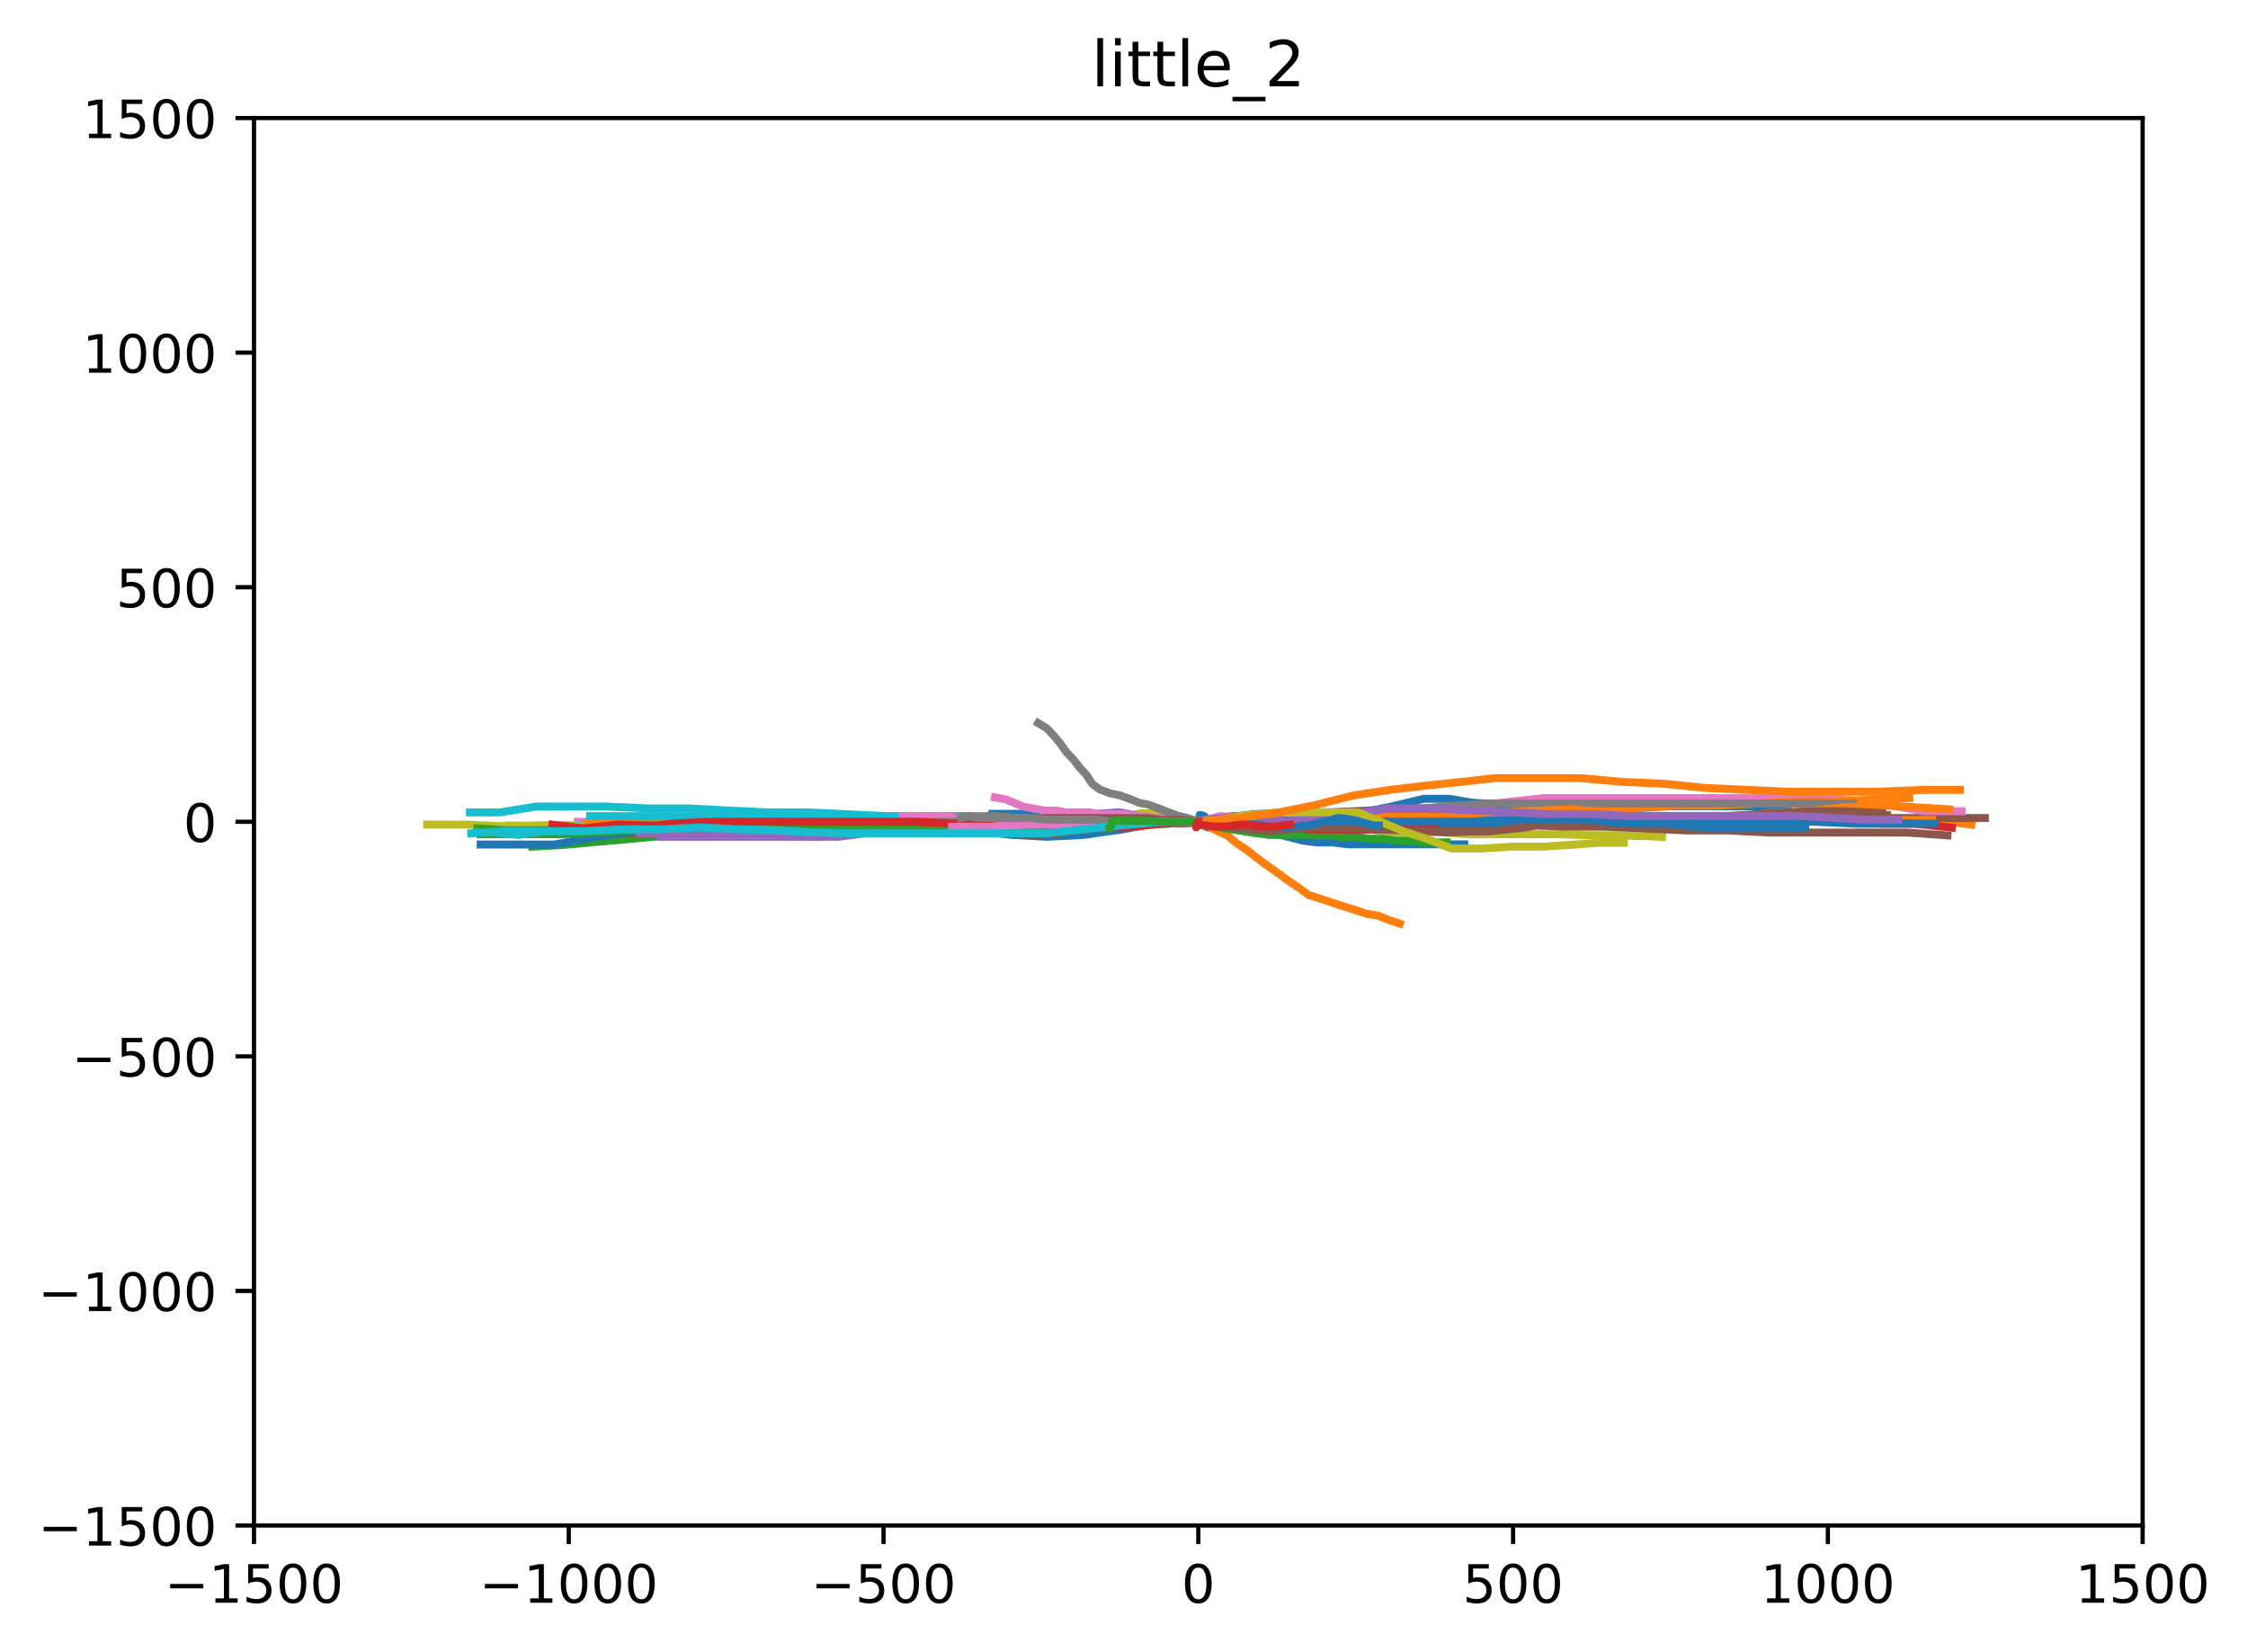 <?xml version="1.0" encoding="utf-8" standalone="no"?>
<!DOCTYPE svg PUBLIC "-//W3C//DTD SVG 1.1//EN"
  "http://www.w3.org/Graphics/SVG/1.1/DTD/svg11.dtd">
<!-- Created with matplotlib (https://matplotlib.org/) -->
<svg height="312.308pt" version="1.1" viewBox="0 0 425.075 312.308" width="425.075pt" xmlns="http://www.w3.org/2000/svg" xmlns:xlink="http://www.w3.org/1999/xlink">
 <defs>
  <style type="text/css">*{stroke-linecap:butt;stroke-linejoin:round;}</style>
 </defs>
 <g id="figure_1">
  <g id="patch_1">
   <path d="M 0 312.308 
L 425.075 312.308 
L 425.075 0 
L 0 0 
z
" style="fill:#ffffff;"/>
  </g>
  <g id="axes_1">
   <g id="patch_2">
    <path d="M 48.03 288.43 
L 405.15 288.43 
L 405.15 22.318 
L 48.03 22.318 
z
" style="fill:#ffffff;"/>
   </g>
   <g id="matplotlib.axis_1">
    <g id="xtick_1">
     <g id="line2d_1">
      <defs>
       <path d="M 0 0 
L 0 3.5 
" id="m5bec487370" style="stroke:#000000;stroke-width:0.8;"/>
      </defs>
      <g>
       <use style="stroke:#000000;stroke-width:0.8;" x="48.03" xlink:href="#m5bec487370" y="288.43"/>
      </g>
     </g>
     <g id="text_1">
      <!-- −1500 -->
      <g transform="translate(31.115 303.029)scale(0.1 -0.1)">
       <defs>
        <path d="M 10.594 35.5 
L 73.188 35.5 
L 73.188 27.203 
L 10.594 27.203 
z
" id="DejaVuSans-8722"/>
        <path d="M 12.406 8.297 
L 28.516 8.297 
L 28.516 63.922 
L 10.984 60.406 
L 10.984 69.391 
L 28.422 72.906 
L 38.281 72.906 
L 38.281 8.297 
L 54.391 8.297 
L 54.391 0 
L 12.406 0 
z
" id="DejaVuSans-49"/>
        <path d="M 10.797 72.906 
L 49.516 72.906 
L 49.516 64.594 
L 19.828 64.594 
L 19.828 46.734 
Q 21.969 47.469 24.109 47.828 
Q 26.266 48.188 28.422 48.188 
Q 40.625 48.188 47.75 41.5 
Q 54.891 34.812 54.891 23.391 
Q 54.891 11.625 47.562 5.094 
Q 40.234 -1.422 26.906 -1.422 
Q 22.312 -1.422 17.547 -0.641 
Q 12.797 0.141 7.719 1.703 
L 7.719 11.625 
Q 12.109 9.234 16.797 8.062 
Q 21.484 6.891 26.703 6.891 
Q 35.156 6.891 40.078 11.328 
Q 45.016 15.766 45.016 23.391 
Q 45.016 31 40.078 35.438 
Q 35.156 39.891 26.703 39.891 
Q 22.75 39.891 18.812 39.016 
Q 14.891 38.141 10.797 36.281 
z
" id="DejaVuSans-53"/>
        <path d="M 31.781 66.406 
Q 24.172 66.406 20.328 58.906 
Q 16.5 51.422 16.5 36.375 
Q 16.5 21.391 20.328 13.891 
Q 24.172 6.391 31.781 6.391 
Q 39.453 6.391 43.281 13.891 
Q 47.125 21.391 47.125 36.375 
Q 47.125 51.422 43.281 58.906 
Q 39.453 66.406 31.781 66.406 
z
M 31.781 74.219 
Q 44.047 74.219 50.516 64.516 
Q 56.984 54.828 56.984 36.375 
Q 56.984 17.969 50.516 8.266 
Q 44.047 -1.422 31.781 -1.422 
Q 19.531 -1.422 13.062 8.266 
Q 6.594 17.969 6.594 36.375 
Q 6.594 54.828 13.062 64.516 
Q 19.531 74.219 31.781 74.219 
z
" id="DejaVuSans-48"/>
       </defs>
       <use xlink:href="#DejaVuSans-8722"/>
       <use x="83.789" xlink:href="#DejaVuSans-49"/>
       <use x="147.412" xlink:href="#DejaVuSans-53"/>
       <use x="211.035" xlink:href="#DejaVuSans-48"/>
       <use x="274.658" xlink:href="#DejaVuSans-48"/>
      </g>
     </g>
    </g>
    <g id="xtick_2">
     <g id="line2d_2">
      <g>
       <use style="stroke:#000000;stroke-width:0.8;" x="107.55" xlink:href="#m5bec487370" y="288.43"/>
      </g>
     </g>
     <g id="text_2">
      <!-- −1000 -->
      <g transform="translate(90.635 303.029)scale(0.1 -0.1)">
       <use xlink:href="#DejaVuSans-8722"/>
       <use x="83.789" xlink:href="#DejaVuSans-49"/>
       <use x="147.412" xlink:href="#DejaVuSans-48"/>
       <use x="211.035" xlink:href="#DejaVuSans-48"/>
       <use x="274.658" xlink:href="#DejaVuSans-48"/>
      </g>
     </g>
    </g>
    <g id="xtick_3">
     <g id="line2d_3">
      <g>
       <use style="stroke:#000000;stroke-width:0.8;" x="167.07" xlink:href="#m5bec487370" y="288.43"/>
      </g>
     </g>
     <g id="text_3">
      <!-- −500 -->
      <g transform="translate(153.336 303.029)scale(0.1 -0.1)">
       <use xlink:href="#DejaVuSans-8722"/>
       <use x="83.789" xlink:href="#DejaVuSans-53"/>
       <use x="147.412" xlink:href="#DejaVuSans-48"/>
       <use x="211.035" xlink:href="#DejaVuSans-48"/>
      </g>
     </g>
    </g>
    <g id="xtick_4">
     <g id="line2d_4">
      <g>
       <use style="stroke:#000000;stroke-width:0.8;" x="226.59" xlink:href="#m5bec487370" y="288.43"/>
      </g>
     </g>
     <g id="text_4">
      <!-- 0 -->
      <g transform="translate(223.408 303.029)scale(0.1 -0.1)">
       <use xlink:href="#DejaVuSans-48"/>
      </g>
     </g>
    </g>
    <g id="xtick_5">
     <g id="line2d_5">
      <g>
       <use style="stroke:#000000;stroke-width:0.8;" x="286.11" xlink:href="#m5bec487370" y="288.43"/>
      </g>
     </g>
     <g id="text_5">
      <!-- 500 -->
      <g transform="translate(276.566 303.029)scale(0.1 -0.1)">
       <use xlink:href="#DejaVuSans-53"/>
       <use x="63.623" xlink:href="#DejaVuSans-48"/>
       <use x="127.246" xlink:href="#DejaVuSans-48"/>
      </g>
     </g>
    </g>
    <g id="xtick_6">
     <g id="line2d_6">
      <g>
       <use style="stroke:#000000;stroke-width:0.8;" x="345.63" xlink:href="#m5bec487370" y="288.43"/>
      </g>
     </g>
     <g id="text_6">
      <!-- 1000 -->
      <g transform="translate(332.905 303.029)scale(0.1 -0.1)">
       <use xlink:href="#DejaVuSans-49"/>
       <use x="63.623" xlink:href="#DejaVuSans-48"/>
       <use x="127.246" xlink:href="#DejaVuSans-48"/>
       <use x="190.869" xlink:href="#DejaVuSans-48"/>
      </g>
     </g>
    </g>
    <g id="xtick_7">
     <g id="line2d_7">
      <g>
       <use style="stroke:#000000;stroke-width:0.8;" x="405.15" xlink:href="#m5bec487370" y="288.43"/>
      </g>
     </g>
     <g id="text_7">
      <!-- 1500 -->
      <g transform="translate(392.425 303.029)scale(0.1 -0.1)">
       <use xlink:href="#DejaVuSans-49"/>
       <use x="63.623" xlink:href="#DejaVuSans-53"/>
       <use x="127.246" xlink:href="#DejaVuSans-48"/>
       <use x="190.869" xlink:href="#DejaVuSans-48"/>
      </g>
     </g>
    </g>
   </g>
   <g id="matplotlib.axis_2">
    <g id="ytick_1">
     <g id="line2d_8">
      <defs>
       <path d="M 0 0 
L -3.5 0 
" id="m8c838c01fe" style="stroke:#000000;stroke-width:0.8;"/>
      </defs>
      <g>
       <use style="stroke:#000000;stroke-width:0.8;" x="48.03" xlink:href="#m8c838c01fe" y="288.43"/>
      </g>
     </g>
     <g id="text_8">
      <!-- −1500 -->
      <g transform="translate(7.2 292.229)scale(0.1 -0.1)">
       <use xlink:href="#DejaVuSans-8722"/>
       <use x="83.789" xlink:href="#DejaVuSans-49"/>
       <use x="147.412" xlink:href="#DejaVuSans-53"/>
       <use x="211.035" xlink:href="#DejaVuSans-48"/>
       <use x="274.658" xlink:href="#DejaVuSans-48"/>
      </g>
     </g>
    </g>
    <g id="ytick_2">
     <g id="line2d_9">
      <g>
       <use style="stroke:#000000;stroke-width:0.8;" x="48.03" xlink:href="#m8c838c01fe" y="244.078"/>
      </g>
     </g>
     <g id="text_9">
      <!-- −1000 -->
      <g transform="translate(7.2 247.877)scale(0.1 -0.1)">
       <use xlink:href="#DejaVuSans-8722"/>
       <use x="83.789" xlink:href="#DejaVuSans-49"/>
       <use x="147.412" xlink:href="#DejaVuSans-48"/>
       <use x="211.035" xlink:href="#DejaVuSans-48"/>
       <use x="274.658" xlink:href="#DejaVuSans-48"/>
      </g>
     </g>
    </g>
    <g id="ytick_3">
     <g id="line2d_10">
      <g>
       <use style="stroke:#000000;stroke-width:0.8;" x="48.03" xlink:href="#m8c838c01fe" y="199.726"/>
      </g>
     </g>
     <g id="text_10">
      <!-- −500 -->
      <g transform="translate(13.562 203.525)scale(0.1 -0.1)">
       <use xlink:href="#DejaVuSans-8722"/>
       <use x="83.789" xlink:href="#DejaVuSans-53"/>
       <use x="147.412" xlink:href="#DejaVuSans-48"/>
       <use x="211.035" xlink:href="#DejaVuSans-48"/>
      </g>
     </g>
    </g>
    <g id="ytick_4">
     <g id="line2d_11">
      <g>
       <use style="stroke:#000000;stroke-width:0.8;" x="48.03" xlink:href="#m8c838c01fe" y="155.374"/>
      </g>
     </g>
     <g id="text_11">
      <!-- 0 -->
      <g transform="translate(34.667 159.173)scale(0.1 -0.1)">
       <use xlink:href="#DejaVuSans-48"/>
      </g>
     </g>
    </g>
    <g id="ytick_5">
     <g id="line2d_12">
      <g>
       <use style="stroke:#000000;stroke-width:0.8;" x="48.03" xlink:href="#m8c838c01fe" y="111.022"/>
      </g>
     </g>
     <g id="text_12">
      <!-- 500 -->
      <g transform="translate(21.942 114.821)scale(0.1 -0.1)">
       <use xlink:href="#DejaVuSans-53"/>
       <use x="63.623" xlink:href="#DejaVuSans-48"/>
       <use x="127.246" xlink:href="#DejaVuSans-48"/>
      </g>
     </g>
    </g>
    <g id="ytick_6">
     <g id="line2d_13">
      <g>
       <use style="stroke:#000000;stroke-width:0.8;" x="48.03" xlink:href="#m8c838c01fe" y="66.67"/>
      </g>
     </g>
     <g id="text_13">
      <!-- 1000 -->
      <g transform="translate(15.58 70.469)scale(0.1 -0.1)">
       <use xlink:href="#DejaVuSans-49"/>
       <use x="63.623" xlink:href="#DejaVuSans-48"/>
       <use x="127.246" xlink:href="#DejaVuSans-48"/>
       <use x="190.869" xlink:href="#DejaVuSans-48"/>
      </g>
     </g>
    </g>
    <g id="ytick_7">
     <g id="line2d_14">
      <g>
       <use style="stroke:#000000;stroke-width:0.8;" x="48.03" xlink:href="#m8c838c01fe" y="22.318"/>
      </g>
     </g>
     <g id="text_14">
      <!-- 1500 -->
      <g transform="translate(15.58 26.117)scale(0.1 -0.1)">
       <use xlink:href="#DejaVuSans-49"/>
       <use x="63.623" xlink:href="#DejaVuSans-53"/>
       <use x="127.246" xlink:href="#DejaVuSans-48"/>
       <use x="190.869" xlink:href="#DejaVuSans-48"/>
      </g>
     </g>
    </g>
   </g>
   <g id="line2d_15">
    <path clip-path="url(#pc2ddb70f59)" d="M 226.59 155.374 
L 224.626 155.374 
L 222.423 155.019 
L 220.221 155.019 
L 218.257 154.62 
L 216.114 154.62 
L 213.912 154.265 
L 211.948 154.265 
L 209.746 153.866 
L 207.781 153.866 
L 205.579 153.866 
L 203.615 153.866 
L 201.651 153.866 
L 199.687 153.866 
L 197.484 153.866 
L 195.52 153.866 
L 193.556 153.866 
L 191.592 153.866 
L 189.628 153.866 
L 187.664 153.866 
" style="fill:none;stroke:#1f77b4;stroke-linecap:square;stroke-width:1.5;"/>
   </g>
   <g id="line2d_16">
    <path clip-path="url(#pc2ddb70f59)" d="M 226.59 155.374 
L 224.447 155.374 
L 222.245 155.374 
L 220.042 155.374 
L 217.9 155.374 
L 215.698 155.374 
L 213.495 155.374 
L 211.353 155.374 
L 209.15 155.374 
L 206.948 155.374 
L 204.746 155.374 
L 202.544 155.374 
L 200.401 155.374 
L 198.199 155.374 
L 195.996 155.374 
L 193.616 155.374 
L 191.413 155.374 
L 189.033 155.374 
L 186.592 155.374 
L 184.211 155.374 
" style="fill:none;stroke:#ff7f0e;stroke-linecap:square;stroke-width:1.5;"/>
   </g>
   <g id="line2d_17">
    <path clip-path="url(#pc2ddb70f59)" d="M 226.59 155.374 
L 224.804 155.197 
L 222.899 155.197 
L 220.995 155.374 
L 219.209 155.197 
L 217.305 155.197 
L 215.162 155.374 
L 212.722 155.374 
L 210.579 155.374 
L 208.138 155.374 
L 205.996 155.374 
L 203.555 155.374 
L 201.175 155.374 
L 198.972 155.374 
L 197.008 155.374 
L 195.282 155.374 
L 193.258 155.019 
L 191.532 155.019 
L 189.806 154.664 
L 187.366 154.31 
" style="fill:none;stroke:#2ca02c;stroke-linecap:square;stroke-width:1.5;"/>
   </g>
   <g id="line2d_18">
    <path clip-path="url(#pc2ddb70f59)" d="M 226.59 155.374 
L 223.733 155.374 
L 221.114 155.729 
L 218.495 155.729 
L 215.876 155.729 
L 213.257 156.084 
L 210.817 156.084 
L 208.198 156.084 
L 205.579 156.439 
L 203.139 156.439 
L 200.52 156.439 
L 197.901 156.838 
L 195.282 156.838 
L 192.901 156.838 
L 190.282 157.193 
L 187.664 157.193 
L 185.283 157.193 
L 182.604 157.547 
L 179.986 157.547 
L 177.367 157.547 
" style="fill:none;stroke:#d62728;stroke-linecap:square;stroke-width:1.5;"/>
   </g>
   <g id="line2d_19">
    <path clip-path="url(#pc2ddb70f59)" d="M 226.59 155.374 
L 232.72 156.483 
L 239.267 156.483 
L 246.053 156.084 
L 253.076 156.084 
L 259.861 156.084 
L 265.932 156.483 
L 272.48 156.838 
L 278.789 156.838 
L 286.586 156.084 
L 293.55 156.084 
L 299.264 156.084 
L 306.882 155.729 
L 314.382 155.374 
L 321.762 155.019 
L 328.309 155.019 
L 334.618 154.664 
L 341.225 154.31 
L 347.594 153.955 
L 354.141 153.955 
" style="fill:none;stroke:#9467bd;stroke-linecap:square;stroke-width:1.5;"/>
   </g>
   <g id="line2d_20">
    <path clip-path="url(#pc2ddb70f59)" d="M 226.59 155.374 
L 233.137 155.374 
L 239.208 155.729 
L 245.993 156.616 
L 252.421 156.261 
L 258.969 156.084 
L 265.575 156.084 
L 272.182 155.729 
L 278.908 155.729 
L 285.872 155.729 
L 292.657 155.374 
L 298.49 155.197 
L 305.275 155.197 
L 312.418 155.197 
L 321.465 155.197 
L 328.012 155.197 
L 334.321 154.842 
L 341.344 154.842 
L 349.439 154.132 
L 356.819 154.132 
" style="fill:none;stroke:#8c564b;stroke-linecap:square;stroke-width:1.5;"/>
   </g>
   <g id="line2d_21">
    <path clip-path="url(#pc2ddb70f59)" d="M 226.59 155.374 
L 226.352 155.552 
L 226.352 155.552 
L 226.352 155.552 
L 226.352 155.552 
L 226.352 155.552 
L 226.292 155.552 
L 226.292 155.552 
L 226.292 155.552 
L 226.292 155.552 
L 226.292 155.552 
L 226.292 155.552 
L 226.054 155.552 
L 226.054 155.552 
L 225.816 155.552 
L 225.637 155.552 
L 225.399 155.552 
L 225.399 155.552 
L 225.161 155.374 
L 224.983 155.374 
" style="fill:none;stroke:#e377c2;stroke-linecap:square;stroke-width:1.5;"/>
   </g>
   <g id="line2d_22">
    <path clip-path="url(#pc2ddb70f59)" d="M 226.59 155.374 
L 226.59 155.374 
L 226.352 155.374 
L 224.864 155.374 
L 222.126 155.374 
L 219.388 155.374 
L 216.65 155.374 
L 213.376 155.374 
L 209.21 155.374 
L 205.043 155.019 
L 200.877 155.019 
L 196.532 154.664 
L 192.366 154.664 
L 188.021 154.31 
L 183.438 154.31 
L 178.855 154.31 
L 174.034 154.31 
L 169.45 154.31 
L 164.629 154.31 
L 159.392 154.664 
" style="fill:none;stroke:#7f7f7f;stroke-linecap:square;stroke-width:1.5;"/>
   </g>
   <g id="line2d_23">
    <path clip-path="url(#pc2ddb70f59)" d="M 226.59 155.374 
L 220.519 155.729 
L 214.567 156.084 
L 208.019 156.439 
L 200.163 156.439 
L 193.199 156.439 
L 187.247 156.439 
L 180.521 156.439 
L 173.498 156.439 
L 166.534 156.439 
L 159.511 156.439 
L 152.963 156.084 
L 146.595 155.374 
L 138.083 156.084 
L 129.81 156.439 
L 122.132 156.439 
L 114.275 156.439 
L 107.49 156.793 
L 100.467 157.503 
L 92.61 157.503 
" style="fill:none;stroke:#bcbd22;stroke-linecap:square;stroke-width:1.5;"/>
   </g>
   <g id="line2d_24">
    <path clip-path="url(#pc2ddb70f59)" d="M 226.59 155.374 
L 220.042 155.019 
L 213.019 155.019 
L 205.996 155.019 
L 198.853 155.019 
L 190.937 155.019 
L 182.902 154.664 
L 174.986 154.31 
L 167.546 154.31 
L 160.344 153.955 
L 152.904 153.6 
L 145.285 153.6 
L 137.786 153.245 
L 130.167 152.846 
L 122.549 152.846 
L 114.454 152.491 
L 107.907 152.491 
L 101.36 152.491 
L 94.574 153.6 
L 88.86 153.6 
" style="fill:none;stroke:#17becf;stroke-linecap:square;stroke-width:1.5;"/>
   </g>
   <g id="line2d_25">
    <path clip-path="url(#pc2ddb70f59)" d="M 226.59 155.374 
L 227.125 155.019 
L 226.887 155.019 
L 226.887 155.019 
L 226.887 154.62 
L 226.887 154.62 
L 226.887 154.265 
L 226.828 154.265 
L 226.828 154.265 
L 226.828 154.088 
L 226.828 154.088 
L 227.661 154.265 
L 228.494 155.019 
L 229.804 155.374 
L 231.589 155.729 
L 233.375 155.729 
L 235.042 156.084 
L 237.065 156.439 
L 239.029 156.838 
L 240.994 157.193 
" style="fill:none;stroke:#1f77b4;stroke-linecap:square;stroke-width:1.5;"/>
   </g>
   <g id="line2d_26">
    <path clip-path="url(#pc2ddb70f59)" d="M 226.59 155.374 
L 233.97 155.374 
L 242.065 155.019 
L 249.683 155.019 
L 257.6 155.019 
L 265.04 155.019 
L 272.242 155.019 
L 279.443 155.019 
L 286.348 155.374 
L 295.097 155.197 
L 302.537 155.552 
L 309.501 156.261 
L 317.179 156.261 
L 324.56 155.906 
L 332.238 155.552 
L 339.678 155.197 
L 347.296 155.197 
L 359.557 155.197 
L 366.997 155.197 
L 372.771 155.906 
" style="fill:none;stroke:#ff7f0e;stroke-linecap:square;stroke-width:1.5;"/>
   </g>
   <g id="line2d_27">
    <path clip-path="url(#pc2ddb70f59)" d="M 226.59 155.374 
L 219.15 155.374 
L 211.71 155.374 
L 204.508 155.374 
L 197.068 155.374 
L 190.104 155.729 
L 182.842 155.729 
L 175.879 156.084 
L 168.855 156.084 
L 161.891 156.084 
L 155.523 156.439 
L 149.214 156.793 
L 142.845 157.193 
L 136.774 157.547 
L 130.405 157.547 
L 124.513 158.124 
L 118.739 158.656 
L 112.787 159.188 
L 106.895 159.721 
L 100.645 160.075 
" style="fill:none;stroke:#2ca02c;stroke-linecap:square;stroke-width:1.5;"/>
   </g>
   <g id="line2d_28">
    <path clip-path="url(#pc2ddb70f59)" d="M 226.59 155.374 
L 219.209 155.374 
L 211.948 155.374 
L 204.567 155.019 
L 197.306 155.019 
L 190.282 155.019 
L 183.497 155.374 
L 176.593 155.729 
L 169.57 156.084 
L 162.784 156.084 
L 155.523 156.439 
L 148.618 156.793 
L 141.357 157.148 
L 134.334 157.503 
L 127.191 157.503 
L 120.168 157.503 
L 113.145 157.148 
L 106.359 156.793 
L 99.336 156.793 
L 93.682 156.793 
" style="fill:none;stroke:#d62728;stroke-linecap:square;stroke-width:1.5;"/>
   </g>
   <g id="line2d_29">
    <path clip-path="url(#pc2ddb70f59)" d="M 226.59 155.374 
L 224.804 155.374 
L 223.078 155.374 
L 221.352 155.374 
L 218.733 155.374 
L 215.638 155.374 
L 212.364 155.729 
L 209.329 155.729 
L 206.234 156.084 
L 203.139 156.439 
L 199.925 156.439 
L 196.83 156.793 
L 193.735 156.793 
L 190.937 157.148 
L 188.735 157.148 
L 186.354 157.148 
L 184.152 157.148 
L 181.771 157.503 
L 179.569 157.503 
L 177.426 157.503 
" style="fill:none;stroke:#9467bd;stroke-linecap:square;stroke-width:1.5;"/>
   </g>
   <g id="line2d_30">
    <path clip-path="url(#pc2ddb70f59)" d="M 226.59 155.374 
L 233.137 154.31 
L 240.16 153.955 
L 245.815 153.955 
L 251.052 153.6 
L 258.969 153.245 
L 267.48 152.89 
L 276.229 152.491 
L 283.848 153.245 
L 292.181 153.245 
L 297.18 153.955 
L 303.728 154.31 
L 313.132 154.31 
L 322.536 154.31 
L 331.94 154.664 
L 341.344 154.664 
L 350.748 154.664 
L 358.843 154.664 
L 367.771 154.664 
L 375.33 154.664 
" style="fill:none;stroke:#8c564b;stroke-linecap:square;stroke-width:1.5;"/>
   </g>
   <g id="line2d_31">
    <path clip-path="url(#pc2ddb70f59)" d="M 226.59 155.374 
L 230.697 154.31 
L 238.077 154.664 
L 245.636 154.664 
L 253.195 154.664 
L 260.635 154.664 
L 267.658 153.733 
L 274.325 152.669 
L 282.181 151.959 
L 291.943 150.895 
L 300.037 150.895 
L 307.537 150.895 
L 314.917 150.895 
L 322.417 150.895 
L 329.797 150.895 
L 337.297 150.895 
L 344.677 150.895 
L 353.843 151.604 
L 363.724 153.378 
L 370.926 153.378 
" style="fill:none;stroke:#e377c2;stroke-linecap:square;stroke-width:1.5;"/>
   </g>
   <g id="line2d_32">
    <path clip-path="url(#pc2ddb70f59)" d="M 226.59 155.374 
L 218.554 155.019 
L 211.293 155.019 
L 204.032 155.019 
L 196.651 155.374 
L 189.033 155.374 
L 181.533 155.374 
L 173.914 155.374 
L 166.534 155.729 
L 159.511 155.729 
L 152.487 156.084 
L 145.464 156.439 
L 138.56 156.439 
L 132.131 156.439 
L 126.298 156.439 
L 120.585 156.439 
L 114.514 156.084 
L 108.323 156.084 
L 102.014 156.084 
L 95.705 156.439 
" style="fill:none;stroke:#7f7f7f;stroke-linecap:square;stroke-width:1.5;"/>
   </g>
   <g id="line2d_33">
    <path clip-path="url(#pc2ddb70f59)" d="M 226.59 155.374 
L 224.209 155.019 
L 222.84 154.664 
L 221.53 154.31 
L 220.221 153.777 
L 218.674 153.777 
L 217.364 153.777 
L 215.578 153.777 
L 214.15 154.132 
L 212.602 154.132 
L 211.055 154.132 
L 209.507 154.132 
L 207.96 154.132 
L 206.412 154.132 
L 204.865 154.132 
L 203.555 154.132 
L 202.127 154.132 
L 200.579 154.132 
L 199.032 154.132 
L 197.484 154.132 
" style="fill:none;stroke:#bcbd22;stroke-linecap:square;stroke-width:1.5;"/>
   </g>
   <g id="line2d_34">
    <path clip-path="url(#pc2ddb70f59)" d="M 226.59 155.374 
L 225.042 155.374 
L 223.495 155.374 
L 221.947 155.374 
L 220.519 155.374 
L 219.209 155.374 
L 217.662 155.374 
L 216.114 155.374 
L 214.567 155.374 
L 213.019 155.374 
L 211.71 155.374 
L 210.162 155.374 
L 208.615 155.374 
L 207.186 155.374 
L 205.639 155.374 
L 204.329 155.374 
L 202.782 155.374 
L 201.234 155.374 
L 199.687 155.374 
L 198.139 155.374 
" style="fill:none;stroke:#17becf;stroke-linecap:square;stroke-width:1.5;"/>
   </g>
   <g id="line2d_35">
    <path clip-path="url(#pc2ddb70f59)" d="M 226.59 155.374 
L 220.042 155.374 
L 212.364 156.793 
L 204.924 157.858 
L 197.961 158.213 
L 191.413 157.858 
L 184.807 157.148 
L 176.295 157.503 
L 167.784 157.503 
L 159.451 157.503 
L 150.94 157.503 
L 144.214 157.503 
L 137.607 157.503 
L 131.953 157.503 
L 126.06 157.148 
L 120.346 157.148 
L 112.728 158.213 
L 104.812 159.676 
L 97.848 159.676 
L 90.884 159.676 
" style="fill:none;stroke:#1f77b4;stroke-linecap:square;stroke-width:1.5;"/>
   </g>
   <g id="line2d_36">
    <path clip-path="url(#pc2ddb70f59)" d="M 226.59 155.374 
L 233.732 155.729 
L 240.279 155.729 
L 247.779 155.729 
L 254.921 155.729 
L 262.183 155.729 
L 269.206 155.729 
L 276.17 155.729 
L 283.134 155.374 
L 290.99 155.374 
L 298.668 155.374 
L 306.108 155.374 
L 313.727 155.374 
L 321.226 155.374 
L 328.607 155.019 
L 336.047 155.019 
L 343.487 155.019 
L 350.689 155.019 
L 357.653 155.019 
L 365.331 155.019 
" style="fill:none;stroke:#ff7f0e;stroke-linecap:square;stroke-width:1.5;"/>
   </g>
   <g id="line2d_37">
    <path clip-path="url(#pc2ddb70f59)" d="M 226.59 155.374 
L 220.042 155.552 
L 212.841 155.197 
L 205.639 156.261 
L 197.306 157.015 
L 190.104 157.015 
L 183.14 157.015 
L 176.117 157.015 
L 168.855 157.015 
L 161.891 157.015 
L 154.451 157.015 
L 147.071 156.66 
L 139.81 156.261 
L 133.024 156.261 
L 126.239 156.261 
L 119.692 157.015 
L 113.145 157.37 
L 105.943 157.725 
L 98.086 157.725 
L 90.884 157.725 
" style="fill:none;stroke:#2ca02c;stroke-linecap:square;stroke-width:1.5;"/>
   </g>
   <g id="line2d_38">
    <path clip-path="url(#pc2ddb70f59)" d="M 226.59 155.374 
L 234.446 155.019 
L 241.47 155.019 
L 248.255 155.729 
L 254.802 156.084 
L 262.004 155.729 
L 270.515 154.31 
L 278.134 153.556 
L 284.741 154.664 
L 291.526 154.31 
L 294.145 153.955 
L 299.799 153.955 
L 314.679 155.019 
L 323.845 155.019 
L 331.702 154.664 
L 339.559 154.664 
L 347.653 154.664 
L 355.51 155.729 
L 361.879 155.729 
L 369.081 156.483 
" style="fill:none;stroke:#d62728;stroke-linecap:square;stroke-width:1.5;"/>
   </g>
   <g id="line2d_39">
    <path clip-path="url(#pc2ddb70f59)" d="M 226.59 155.374 
L 228.911 155.729 
L 231.411 155.906 
L 233.911 155.906 
L 236.351 156.084 
L 238.732 156.261 
L 240.934 156.261 
L 242.005 156.439 
L 243.196 156.616 
L 244.386 156.616 
L 244.862 155.374 
L 245.041 155.019 
L 245.398 155.019 
L 245.696 155.019 
L 246.053 155.019 
L 246.172 155.019 
L 246.172 155.019 
L 246.172 155.019 
L 246.172 155.019 
L 246.172 155.019 
" style="fill:none;stroke:#9467bd;stroke-linecap:square;stroke-width:1.5;"/>
   </g>
   <g id="line2d_40">
    <path clip-path="url(#pc2ddb70f59)" d="M 226.59 155.374 
L 226.59 155.374 
L 226.59 155.374 
L 226.59 155.374 
L 226.59 155.374 
L 226.59 155.374 
L 226.59 155.374 
L 226.59 155.374 
L 226.59 155.374 
L 226.59 155.374 
L 226.59 155.374 
L 226.59 155.374 
L 226.59 155.374 
L 226.59 155.374 
L 226.59 155.374 
L 226.59 155.374 
L 226.59 155.374 
L 226.59 155.374 
L 226.59 155.374 
L 226.59 155.374 
" style="fill:none;stroke:#8c564b;stroke-linecap:square;stroke-width:1.5;"/>
   </g>
   <g id="line2d_41">
    <path clip-path="url(#pc2ddb70f59)" d="M 226.59 155.374 
L 226.59 155.374 
L 226.709 155.374 
L 226.709 155.374 
L 226.709 155.374 
L 226.768 155.374 
L 226.768 155.374 
L 226.768 155.374 
L 226.887 155.197 
L 226.887 155.197 
L 227.006 155.374 
L 227.006 155.374 
L 227.006 155.374 
L 227.125 155.374 
L 227.125 155.374 
L 227.125 155.374 
L 227.244 155.197 
L 227.244 155.197 
L 227.363 155.197 
L 227.363 155.197 
" style="fill:none;stroke:#e377c2;stroke-linecap:square;stroke-width:1.5;"/>
   </g>
   <g id="line2d_42">
    <path clip-path="url(#pc2ddb70f59)" d="M 226.59 155.374 
L 226.649 155.552 
L 226.649 155.552 
L 226.649 155.552 
L 226.768 155.374 
L 226.768 155.374 
L 226.887 155.374 
L 226.887 155.374 
L 226.887 155.374 
L 227.006 155.374 
L 227.006 155.374 
L 227.006 155.374 
L 227.899 155.374 
L 228.732 155.552 
L 229.625 155.552 
L 230.994 155.197 
L 233.673 154.664 
L 236.53 154.664 
L 240.22 154.664 
L 244.267 154.842 
" style="fill:none;stroke:#7f7f7f;stroke-linecap:square;stroke-width:1.5;"/>
   </g>
   <g id="line2d_43">
    <path clip-path="url(#pc2ddb70f59)" d="M 226.59 155.374 
L 230.935 155.729 
L 236.053 155.729 
L 241.351 155.507 
L 246.707 155.507 
L 252.183 155.862 
L 257.6 156.572 
L 262.659 157.37 
L 266.111 157.37 
L 269.623 157.37 
L 273.134 157.37 
L 277.063 157.725 
L 282.777 157.725 
L 288.431 157.725 
L 294.085 157.725 
L 300.037 157.902 
L 306.108 157.902 
L 309.203 158.08 
L 311.584 158.08 
L 314.263 158.257 
" style="fill:none;stroke:#bcbd22;stroke-linecap:square;stroke-width:1.5;"/>
   </g>
   <g id="line2d_44">
    <path clip-path="url(#pc2ddb70f59)" d="M 226.59 155.374 
L 220.4 154.62 
L 213.852 155.374 
L 207.543 156.128 
L 201.829 156.483 
L 196.354 156.838 
L 190.878 156.838 
L 185.64 156.838 
L 180.402 156.483 
L 175.164 156.483 
L 169.927 156.128 
L 164.689 156.128 
L 159.451 156.128 
L 153.975 156.128 
L 148.499 156.128 
L 143.738 155.374 
L 138.857 155.374 
L 133.619 156.128 
L 128.382 156.838 
L 122.668 156.838 
" style="fill:none;stroke:#17becf;stroke-linecap:square;stroke-width:1.5;"/>
   </g>
   <g id="line2d_45">
    <path clip-path="url(#pc2ddb70f59)" d="M 226.59 155.374 
L 231.887 154.664 
L 236.887 153.955 
L 243.255 153.6 
L 250.457 153.6 
L 257.659 153.6 
L 263.314 152.447 
L 269.206 151.028 
L 274.027 151.028 
L 278.194 151.737 
L 283.015 152.092 
L 289.562 152.846 
L 296.347 153.245 
L 302.656 153.245 
L 308.608 152.846 
L 315.155 152.447 
L 323.012 152.447 
L 330.869 152.447 
L 335.273 152.447 
L 338.071 152.447 
" style="fill:none;stroke:#1f77b4;stroke-linecap:square;stroke-width:1.5;"/>
   </g>
   <g id="line2d_46">
    <path clip-path="url(#pc2ddb70f59)" d="M 226.59 155.374 
L 233.613 156.084 
L 240.398 156.793 
L 246.946 157.148 
L 253.255 156.084 
L 259.802 155.374 
L 266.468 155.019 
L 273.789 154.487 
L 280.812 153.777 
L 288.431 153.423 
L 295.038 153.023 
L 302.418 153.023 
L 309.68 152.669 
L 317.06 152.314 
L 324.322 152.314 
L 331.702 151.959 
L 338.963 151.56 
L 346.403 151.56 
L 353.605 151.205 
L 361.045 150.85 
" style="fill:none;stroke:#ff7f0e;stroke-linecap:square;stroke-width:1.5;"/>
   </g>
   <g id="line2d_47">
    <path clip-path="url(#pc2ddb70f59)" d="M 226.59 155.374 
L 226.59 155.374 
L 226.59 155.374 
L 226.59 155.374 
L 226.59 155.374 
L 226.59 155.374 
L 226.59 155.374 
L 226.59 155.374 
L 226.59 155.374 
L 226.59 155.374 
L 226.59 155.374 
L 226.59 155.374 
L 226.59 155.374 
L 226.59 155.374 
L 226.59 155.374 
L 226.59 155.374 
L 226.59 155.374 
L 226.59 155.374 
L 226.59 155.374 
L 226.59 155.374 
" style="fill:none;stroke:#2ca02c;stroke-linecap:square;stroke-width:1.5;"/>
   </g>
   <g id="line2d_48">
    <path clip-path="url(#pc2ddb70f59)" d="M 226.59 155.374 
L 226.59 155.374 
L 226.59 155.374 
L 226.59 155.374 
L 226.59 155.374 
L 226.59 155.374 
L 226.59 155.374 
L 226.59 155.374 
L 226.59 155.374 
L 226.59 155.374 
L 226.59 155.374 
L 226.59 155.374 
L 226.59 155.374 
L 226.59 155.374 
L 226.59 155.374 
L 226.59 155.374 
L 226.59 155.374 
L 226.59 155.374 
L 226.59 155.374 
L 226.59 155.374 
" style="fill:none;stroke:#d62728;stroke-linecap:square;stroke-width:1.5;"/>
   </g>
   <g id="line2d_49">
    <path clip-path="url(#pc2ddb70f59)" d="M 226.59 155.374 
L 224.447 155.729 
L 222.423 155.729 
L 217.186 154.664 
L 211.531 153.556 
L 205.401 154.088 
L 199.091 154.842 
L 192.544 155.197 
L 186.235 155.552 
L 180.402 155.906 
L 174.926 156.439 
L 169.51 156.971 
L 164.034 157.503 
L 158.439 158.213 
L 152.844 158.213 
L 147.369 158.213 
L 141.714 158.213 
L 136.179 158.213 
L 130.584 158.213 
L 124.87 158.213 
" style="fill:none;stroke:#9467bd;stroke-linecap:square;stroke-width:1.5;"/>
   </g>
   <g id="line2d_50">
    <path clip-path="url(#pc2ddb70f59)" d="M 226.59 155.374 
L 232.363 155.552 
L 237.839 156.128 
L 244.981 156.483 
L 252.124 156.483 
L 259.207 156.838 
L 266.409 156.838 
L 273.551 157.414 
L 280.991 157.06 
L 288.252 155.906 
L 295.454 156.306 
L 303.549 156.306 
L 311.227 156.66 
L 319.024 157.015 
L 326.643 157.015 
L 334.499 157.414 
L 342.237 157.414 
L 350.689 157.414 
L 360.629 157.414 
L 368.247 157.947 
" style="fill:none;stroke:#8c564b;stroke-linecap:square;stroke-width:1.5;"/>
   </g>
   <g id="line2d_51">
    <path clip-path="url(#pc2ddb70f59)" d="M 226.59 155.374 
L 220.519 155.374 
L 214.329 155.374 
L 208.019 155.374 
L 201.948 155.374 
L 195.699 155.374 
L 189.568 155.374 
L 183.378 155.374 
L 177.129 155.374 
L 170.998 155.374 
L 164.927 155.374 
L 158.737 155.374 
L 152.428 155.374 
L 146.297 155.374 
L 140.167 155.374 
L 133.977 155.374 
L 127.846 155.374 
L 121.596 155.374 
L 115.406 155.374 
L 109.276 155.374 
" style="fill:none;stroke:#e377c2;stroke-linecap:square;stroke-width:1.5;"/>
   </g>
   <g id="line2d_52">
    <path clip-path="url(#pc2ddb70f59)" d="M 226.59 155.374 
L 231.53 155.374 
L 237.72 155.019 
L 243.85 154.664 
L 250.16 154.31 
L 256.29 153.955 
L 262.599 153.245 
L 268.849 152.89 
L 275.158 152.314 
L 281.824 151.915 
L 288.61 151.915 
L 295.395 151.915 
L 302.299 151.915 
L 309.203 151.915 
L 316.167 151.915 
L 322.953 151.915 
L 329.857 151.915 
L 336.761 151.915 
L 343.666 151.915 
L 350.391 151.915 
" style="fill:none;stroke:#7f7f7f;stroke-linecap:square;stroke-width:1.5;"/>
   </g>
   <g id="line2d_53">
    <path clip-path="url(#pc2ddb70f59)" d="M 226.59 155.374 
L 220.816 155.552 
L 214.626 155.552 
L 208.258 155.197 
L 202.127 155.197 
L 195.699 155.197 
L 188.616 155.197 
L 181.474 155.197 
L 174.272 155.197 
L 167.189 155.374 
L 160.046 155.552 
L 152.963 155.552 
L 145.762 155.552 
L 138.619 155.729 
L 131.536 155.729 
L 124.394 155.729 
L 117.43 155.906 
L 110.228 156.084 
L 103.086 156.084 
L 96.062 156.084 
" style="fill:none;stroke:#bcbd22;stroke-linecap:square;stroke-width:1.5;"/>
   </g>
   <g id="line2d_54">
    <path clip-path="url(#pc2ddb70f59)" d="M 226.59 155.374 
L 221.947 155.019 
L 217.424 154.664 
L 211.591 154.664 
L 204.448 154.664 
L 196.83 155.019 
L 189.092 155.374 
L 181.295 155.374 
L 174.093 155.374 
L 166.236 155.729 
L 158.142 156.084 
L 150.047 156.084 
L 142.19 155.729 
L 134.512 155.019 
L 126.894 154.664 
L 119.037 154.664 
L 112.014 155.729 
L 105.228 156.793 
L 98.026 157.858 
L 91.063 157.148 
" style="fill:none;stroke:#17becf;stroke-linecap:square;stroke-width:1.5;"/>
   </g>
   <g id="line2d_55">
    <path clip-path="url(#pc2ddb70f59)" d="M 226.59 155.374 
L 228.316 156.439 
L 230.935 156.439 
L 233.434 156.793 
L 235.458 157.148 
L 237.601 157.148 
L 239.863 157.503 
L 242.124 157.858 
L 246.291 158.922 
L 248.91 159.277 
L 251.945 159.277 
L 254.743 159.632 
L 257.838 159.632 
L 260.457 159.632 
L 263.075 159.632 
L 265.932 159.632 
L 268.551 159.632 
L 271.408 159.632 
L 274.027 159.632 
L 276.884 159.632 
" style="fill:none;stroke:#1f77b4;stroke-linecap:square;stroke-width:1.5;"/>
   </g>
   <g id="line2d_56">
    <path clip-path="url(#pc2ddb70f59)" d="M 226.59 155.374 
L 233.375 154.798 
L 240.16 154.265 
L 246.946 153.911 
L 253.731 154.088 
L 260.754 154.443 
L 267.301 154.443 
L 272.539 154.443 
L 278.967 154.088 
L 288.133 153.378 
L 297.121 153.023 
L 305.037 153.733 
L 312.894 154.443 
L 320.274 154.798 
L 327.536 154.443 
L 334.678 153.733 
L 341.701 153.378 
L 348.963 152.624 
L 356.105 152.269 
L 368.604 153.023 
" style="fill:none;stroke:#ff7f0e;stroke-linecap:square;stroke-width:1.5;"/>
   </g>
   <g id="line2d_57">
    <path clip-path="url(#pc2ddb70f59)" d="M 226.59 155.374 
L 229.209 155.374 
L 232.066 155.374 
L 234.922 155.374 
L 237.541 155.374 
L 240.398 155.374 
L 243.017 155.374 
L 245.874 155.374 
L 248.493 155.374 
L 251.35 155.374 
L 253.969 155.374 
L 256.826 155.374 
L 259.683 155.374 
L 262.302 155.374 
L 265.159 155.374 
L 267.778 155.374 
L 270.575 155.374 
L 273.372 155.374 
L 275.991 155.374 
L 278.61 155.374 
" style="fill:none;stroke:#2ca02c;stroke-linecap:square;stroke-width:1.5;"/>
   </g>
   <g id="line2d_58">
    <path clip-path="url(#pc2ddb70f59)" d="M 226.59 155.374 
L 229.268 155.374 
L 231.887 155.374 
L 234.506 155.374 
L 237.184 154.975 
L 239.803 154.975 
L 242.422 154.975 
L 245.041 154.62 
L 247.66 154.62 
L 250.279 154.62 
L 252.659 154.62 
L 255.278 154.975 
L 257.897 155.374 
L 260.278 155.552 
L 262.897 155.552 
L 265.516 155.552 
L 268.016 155.552 
L 270.575 155.552 
L 273.134 155.552 
L 275.753 155.552 
" style="fill:none;stroke:#d62728;stroke-linecap:square;stroke-width:1.5;"/>
   </g>
   <g id="line2d_59">
    <path clip-path="url(#pc2ddb70f59)" d="M 226.59 155.374 
L 226.59 155.374 
L 225.578 155.374 
L 223.673 155.374 
L 221.53 155.374 
L 219.626 155.374 
L 217.602 155.374 
L 215.698 155.374 
L 213.912 155.374 
L 212.364 155.374 
L 210.638 155.374 
L 208.912 155.374 
L 207.365 155.374 
L 205.579 155.374 
L 204.091 155.374 
L 202.365 155.374 
L 200.579 155.374 
L 199.032 155.019 
L 197.127 155.019 
L 195.342 155.019 
" style="fill:none;stroke:#9467bd;stroke-linecap:square;stroke-width:1.5;"/>
   </g>
   <g id="line2d_60">
    <path clip-path="url(#pc2ddb70f59)" d="M 226.59 155.374 
L 224.685 155.374 
L 222.899 155.374 
L 220.935 155.374 
L 219.209 155.374 
L 217.424 155.374 
L 215.281 155.729 
L 213.079 156.084 
L 210.638 156.084 
L 208.734 156.439 
L 206.948 156.616 
L 205.341 156.793 
L 203.674 156.971 
L 202.008 157.148 
L 200.222 157.503 
L 198.556 157.68 
L 196.889 157.858 
L 195.044 157.858 
L 193.08 157.858 
L 190.878 157.503 
" style="fill:none;stroke:#8c564b;stroke-linecap:square;stroke-width:1.5;"/>
   </g>
   <g id="line2d_61">
    <path clip-path="url(#pc2ddb70f59)" d="M 226.59 155.374 
L 224.626 155.019 
L 222.661 155.019 
L 220.459 154.664 
L 218.495 154.664 
L 216.531 154.31 
L 214.388 154.31 
L 212.186 153.955 
L 210.222 153.955 
L 208.019 153.955 
L 206.055 153.6 
L 203.853 153.6 
L 201.651 153.6 
L 199.746 153.245 
L 197.484 153.245 
L 195.58 152.89 
L 193.556 152.536 
L 191.83 151.826 
L 190.104 151.116 
L 188.14 150.762 
" style="fill:none;stroke:#e377c2;stroke-linecap:square;stroke-width:1.5;"/>
   </g>
   <g id="line2d_62">
    <path clip-path="url(#pc2ddb70f59)" d="M 226.59 155.374 
L 224.566 154.664 
L 222.84 154.265 
L 220.876 153.556 
L 219.09 152.846 
L 217.186 152.136 
L 215.4 151.782 
L 213.674 151.072 
L 211.71 150.362 
L 209.924 150.008 
L 208.019 149.298 
L 206.531 148.189 
L 205.46 146.548 
L 204.151 145.129 
L 203.079 143.71 
L 201.71 142.29 
L 200.52 140.605 
L 199.33 139.186 
L 198.02 137.766 
L 196.294 136.702 
" style="fill:none;stroke:#7f7f7f;stroke-linecap:square;stroke-width:1.5;"/>
   </g>
   <g id="line2d_63">
    <path clip-path="url(#pc2ddb70f59)" d="M 226.59 155.374 
L 218.733 155.374 
L 210.817 155.374 
L 202.96 155.019 
L 195.104 155.019 
L 187.247 155.019 
L 179.569 154.664 
L 172.01 155.019 
L 164.51 155.019 
L 157.011 155.197 
L 149.392 155.552 
L 141.893 155.552 
L 134.334 155.729 
L 126.834 155.729 
L 119.097 156.084 
L 111.597 156.261 
L 104.098 156.261 
L 96.181 156.261 
L 88.146 155.906 
L 80.766 155.906 
" style="fill:none;stroke:#bcbd22;stroke-linecap:square;stroke-width:1.5;"/>
   </g>
   <g id="line2d_64">
    <path clip-path="url(#pc2ddb70f59)" d="M 226.59 155.374 
L 220.042 155.374 
L 213.495 155.374 
L 207.127 155.374 
L 200.579 155.374 
L 194.032 155.374 
L 187.664 155.374 
L 181.593 155.374 
L 175.641 155.019 
L 169.748 154.664 
L 163.856 154.664 
L 157.963 154.31 
L 152.309 154.31 
L 146.357 154.31 
L 140.702 154.31 
L 134.81 154.31 
L 128.858 154.31 
L 123.203 154.31 
L 117.311 154.31 
L 111.597 154.31 
" style="fill:none;stroke:#17becf;stroke-linecap:square;stroke-width:1.5;"/>
   </g>
   <g id="line2d_65">
    <path clip-path="url(#pc2ddb70f59)" d="M 226.59 155.374 
L 231.292 155.552 
L 236.41 156.66 
L 242.124 157.725 
L 247.779 157.725 
L 254.147 157.37 
L 260.278 156.66 
L 265.516 156.306 
L 270.515 155.906 
L 277.717 155.906 
L 284.503 155.552 
L 290.395 154.088 
L 296.764 155.019 
L 302.894 155.374 
L 309.203 155.729 
L 315.572 155.729 
L 322.119 156.483 
L 328.25 156.483 
L 334.559 156.483 
L 341.344 156.483 
" style="fill:none;stroke:#1f77b4;stroke-linecap:square;stroke-width:1.5;"/>
   </g>
   <g id="line2d_66">
    <path clip-path="url(#pc2ddb70f59)" d="M 226.59 155.374 
L 228.792 156.439 
L 230.637 157.326 
L 232.185 158.035 
L 233.911 159.499 
L 235.637 160.608 
L 237.422 162.027 
L 239.327 163.446 
L 241.351 164.865 
L 243.315 166.329 
L 245.517 167.793 
L 247.422 169.212 
L 249.683 169.922 
L 251.826 170.631 
L 253.969 171.341 
L 256.231 172.05 
L 258.373 172.76 
L 260.576 173.115 
L 262.54 173.913 
L 264.682 174.623 
" style="fill:none;stroke:#ff7f0e;stroke-linecap:square;stroke-width:1.5;"/>
   </g>
   <g id="line2d_67">
    <path clip-path="url(#pc2ddb70f59)" d="M 226.59 155.374 
L 228.494 156.084 
L 230.756 156.439 
L 232.899 156.793 
L 235.042 157.148 
L 237.303 157.503 
L 239.922 157.858 
L 242.541 157.858 
L 245.398 157.858 
L 248.017 157.858 
L 250.874 157.858 
L 253.493 158.213 
L 256.112 158.213 
L 258.73 158.567 
L 261.349 158.567 
L 263.968 158.922 
L 266.349 158.922 
L 268.73 159.277 
L 271.111 159.277 
L 273.551 159.277 
" style="fill:none;stroke:#2ca02c;stroke-linecap:square;stroke-width:1.5;"/>
   </g>
   <g id="line2d_68">
    <path clip-path="url(#pc2ddb70f59)" d="M 226.59 155.374 
L 228.97 155.374 
L 231.113 155.729 
L 233.613 155.729 
L 235.875 155.906 
L 238.196 155.951 
L 240.458 156.306 
L 242.779 156.483 
L 245.398 156.483 
L 247.779 156.838 
L 250.398 156.838 
L 252.778 156.838 
L 255.159 156.838 
L 257.421 156.838 
L 259.802 156.838 
L 262.183 156.483 
L 264.385 156.483 
L 266.825 156.483 
L 268.968 156.483 
L 271.349 156.483 
" style="fill:none;stroke:#d62728;stroke-linecap:square;stroke-width:1.5;"/>
   </g>
   <g id="line2d_69">
    <path clip-path="url(#pc2ddb70f59)" d="M 226.59 155.374 
L 219.804 155.729 
L 213.019 155.729 
L 206.293 156.084 
L 199.687 156.084 
L 193.854 156.084 
L 188.14 156.084 
L 182.426 156.084 
L 176.95 155.729 
L 171.355 155.729 
L 165.641 155.729 
L 159.927 155.729 
L 154.094 155.729 
L 148.142 156.084 
L 142.428 156.439 
L 136.595 156.793 
L 131.12 157.148 
L 127.727 157.148 
L 124.275 157.503 
L 120.942 157.503 
" style="fill:none;stroke:#9467bd;stroke-linecap:square;stroke-width:1.5;"/>
   </g>
   <g id="line2d_70">
    <path clip-path="url(#pc2ddb70f59)" d="M 226.59 155.374 
L 233.375 156.483 
L 239.922 157.193 
L 246.707 156.483 
L 254.326 156.483 
L 261.826 156.838 
L 268.611 157.193 
L 275.158 157.193 
L 281.467 157.193 
L 288.252 156.483 
L 295.157 155.152 
L 299.918 155.152 
L 308.727 154.798 
L 317.417 154.798 
L 323.964 154.443 
L 329.916 154.088 
L 335.987 153.733 
L 342.118 153.378 
L 348.725 153.378 
L 355.867 153.733 
" style="fill:none;stroke:#8c564b;stroke-linecap:square;stroke-width:1.5;"/>
   </g>
   <g id="line2d_71">
    <path clip-path="url(#pc2ddb70f59)" d="M 226.59 155.374 
L 223.495 155.374 
L 220.459 155.374 
L 217.424 155.374 
L 214.329 155.374 
L 211.472 155.019 
L 208.198 155.019 
L 204.924 155.019 
L 201.651 155.019 
L 198.615 155.019 
L 195.342 155.019 
L 192.068 154.664 
L 189.449 154.664 
L 186.592 154.664 
L 183.973 154.664 
L 181.116 154.664 
L 178.498 154.31 
L 175.879 154.31 
L 173.26 154.31 
L 170.641 154.31 
" style="fill:none;stroke:#e377c2;stroke-linecap:square;stroke-width:1.5;"/>
   </g>
   <g id="line2d_72">
    <path clip-path="url(#pc2ddb70f59)" d="M 226.59 155.374 
L 223.554 155.374 
L 220.459 155.374 
L 217.424 155.374 
L 214.329 155.374 
L 211.293 155.374 
L 208.258 155.374 
L 204.924 155.374 
L 201.889 155.374 
L 198.853 155.374 
L 195.758 155.374 
L 192.723 155.374 
L 189.687 155.374 
L 186.592 155.374 
L 183.557 155.374 
L 180.462 155.374 
L 177.426 155.374 
L 174.331 155.374 
L 171.296 155.374 
L 168.26 155.374 
" style="fill:none;stroke:#7f7f7f;stroke-linecap:square;stroke-width:1.5;"/>
   </g>
   <g id="line2d_73">
    <path clip-path="url(#pc2ddb70f59)" d="M 226.59 155.374 
L 223.971 155.374 
L 221.352 155.374 
L 218.733 155.374 
L 216.293 155.374 
L 213.674 155.374 
L 211.055 155.729 
L 208.436 155.729 
L 205.817 155.729 
L 203.377 155.729 
L 200.758 155.729 
L 198.139 155.729 
L 195.52 156.084 
L 193.139 156.084 
L 190.521 156.084 
L 187.902 156.084 
L 185.283 156.084 
L 182.664 156.084 
L 180.045 156.439 
L 177.188 156.439 
" style="fill:none;stroke:#bcbd22;stroke-linecap:square;stroke-width:1.5;"/>
   </g>
   <g id="line2d_74">
    <path clip-path="url(#pc2ddb70f59)" d="M 226.59 155.374 
L 223.733 155.374 
L 220.876 155.729 
L 218.078 155.729 
L 215.221 155.729 
L 212.602 156.128 
L 209.746 156.128 
L 206.889 156.128 
L 204.091 156.128 
L 201.472 156.483 
L 198.615 156.483 
L 195.758 156.483 
L 193.258 156.483 
L 191.413 155.552 
L 189.449 154.664 
L 187.009 155.197 
L 184.39 155.552 
L 181.771 156.261 
L 179.152 156.616 
L 176.295 156.616 
" style="fill:none;stroke:#17becf;stroke-linecap:square;stroke-width:1.5;"/>
   </g>
   <g id="line2d_75">
    <path clip-path="url(#pc2ddb70f59)" d="M 226.59 155.374 
L 233.018 155.374 
L 239.803 155.374 
L 247.005 155.374 
L 254.445 155.374 
L 261.885 155.374 
L 269.504 155.374 
L 276.706 155.374 
L 283.967 155.019 
L 291.169 155.019 
L 298.609 155.019 
L 305.989 155.019 
L 313.429 155.019 
L 320.869 155.019 
L 328.309 155.374 
L 335.749 155.374 
L 343.189 155.374 
L 350.629 155.729 
L 358.01 155.729 
L 365.688 155.729 
" style="fill:none;stroke:#1f77b4;stroke-linecap:square;stroke-width:1.5;"/>
   </g>
   <g id="line2d_76">
    <path clip-path="url(#pc2ddb70f59)" d="M 226.59 155.374 
L 219.804 155.552 
L 212.781 155.951 
L 206.234 155.951 
L 200.163 155.197 
L 193.616 155.552 
L 187.187 155.552 
L 180.64 155.951 
L 174.093 155.951 
L 167.784 156.66 
L 161.832 157.015 
L 155.999 157.015 
L 150.404 156.838 
L 144.809 156.66 
L 139.214 156.483 
L 133.679 156.261 
L 128.144 156.084 
L 122.549 155.906 
L 116.835 155.729 
L 111.002 155.729 
" style="fill:none;stroke:#ff7f0e;stroke-linecap:square;stroke-width:1.5;"/>
   </g>
   <g id="line2d_77">
    <path clip-path="url(#pc2ddb70f59)" d="M 226.59 155.374 
L 216.828 155.552 
L 208.317 155.729 
L 199.806 156.084 
L 191.711 156.261 
L 183.854 156.261 
L 175.998 156.261 
L 168.082 156.261 
L 160.642 156.261 
L 153.856 156.261 
L 146.892 156.261 
L 139.929 156.261 
L 132.905 156.261 
L 126.596 156.261 
L 120.227 156.261 
L 114.097 156.616 
L 107.788 156.971 
L 101.657 156.971 
L 95.765 156.971 
L 90.289 156.616 
" style="fill:none;stroke:#2ca02c;stroke-linecap:square;stroke-width:1.5;"/>
   </g>
   <g id="line2d_78">
    <path clip-path="url(#pc2ddb70f59)" d="M 226.59 155.374 
L 219.864 155.729 
L 213.079 156.439 
L 206.71 156.439 
L 200.877 156.084 
L 194.092 155.729 
L 187.306 155.729 
L 180.521 155.729 
L 173.081 155.374 
L 166.117 155.374 
L 159.57 155.374 
L 152.785 155.374 
L 146.595 155.374 
L 140.286 155.374 
L 133.738 155.374 
L 127.191 155.729 
L 123.382 156.084 
L 116.716 155.906 
L 110.347 156.616 
L 104.455 155.906 
" style="fill:none;stroke:#d62728;stroke-linecap:square;stroke-width:1.5;"/>
   </g>
   <g id="line2d_79">
    <path clip-path="url(#pc2ddb70f59)" d="M 226.59 155.374 
L 229.923 154.798 
L 235.934 154.975 
L 242.541 154.975 
L 249.088 154.975 
L 255.874 153.911 
L 262.599 152.846 
L 270.039 152.846 
L 277.42 153.201 
L 284.919 153.556 
L 292.538 153.911 
L 300.156 153.911 
L 307.894 154.265 
L 315.274 154.265 
L 323.131 154.265 
L 331.226 154.265 
L 339.321 154.265 
L 346.344 154.62 
L 352.653 154.975 
L 358.962 154.975 
" style="fill:none;stroke:#9467bd;stroke-linecap:square;stroke-width:1.5;"/>
   </g>
   <g id="line2d_80">
    <path clip-path="url(#pc2ddb70f59)" d="M 226.59 155.374 
L 222.899 155.019 
L 219.864 155.019 
L 216.769 154.664 
L 214.15 154.664 
L 211.948 154.664 
L 209.567 154.664 
L 207.186 154.664 
L 204.984 154.664 
L 202.544 154.664 
L 200.163 154.664 
L 198.437 154.664 
L 196.473 154.664 
L 194.687 154.664 
L 192.723 154.664 
L 190.997 154.664 
L 189.211 154.664 
L 186.83 154.664 
L 184.45 154.664 
L 182.009 154.664 
" style="fill:none;stroke:#8c564b;stroke-linecap:square;stroke-width:1.5;"/>
   </g>
   <g id="line2d_81">
    <path clip-path="url(#pc2ddb70f59)" d="M 226.59 155.374 
L 224.149 155.374 
L 221.769 155.374 
L 219.388 155.374 
L 216.769 155.374 
L 214.329 155.374 
L 211.948 155.552 
L 209.507 155.552 
L 207.008 155.729 
L 204.508 155.729 
L 202.127 155.729 
L 199.687 155.906 
L 197.187 155.906 
L 194.746 155.906 
L 192.247 156.084 
L 189.866 156.084 
L 187.366 156.306 
L 184.985 156.306 
L 182.545 156.306 
L 180.045 156.306 
" style="fill:none;stroke:#e377c2;stroke-linecap:square;stroke-width:1.5;"/>
   </g>
   <g id="line2d_82">
    <path clip-path="url(#pc2ddb70f59)" d="M 226.59 155.374 
L 224.447 155.374 
L 222.483 155.374 
L 219.804 155.374 
L 217.424 155.374 
L 214.805 155.374 
L 212.424 155.374 
L 210.043 155.374 
L 207.424 154.975 
L 204.984 154.975 
L 202.544 154.975 
L 199.925 154.975 
L 197.544 154.975 
L 195.163 154.62 
L 192.544 154.62 
L 190.163 154.62 
L 187.723 154.62 
L 185.104 154.62 
L 183.14 154.265 
L 181.652 154.62 
" style="fill:none;stroke:#7f7f7f;stroke-linecap:square;stroke-width:1.5;"/>
   </g>
   <g id="line2d_83">
    <path clip-path="url(#pc2ddb70f59)" d="M 226.59 155.374 
L 230.518 155.019 
L 234.208 154.31 
L 238.137 153.955 
L 241.946 153.6 
L 244.922 153.6 
L 247.779 153.6 
L 250.874 153.6 
L 253.969 153.6 
L 256.766 153.6 
L 261.111 155.374 
L 265.516 157.237 
L 269.92 158.656 
L 274.444 160.43 
L 280.158 160.43 
L 285.872 160.075 
L 291.705 160.075 
L 297.18 159.721 
L 302.061 159.366 
L 307.061 159.366 
" style="fill:none;stroke:#bcbd22;stroke-linecap:square;stroke-width:1.5;"/>
   </g>
   <g id="line2d_84">
    <path clip-path="url(#pc2ddb70f59)" d="M 226.59 155.374 
L 219.388 155.374 
L 211.948 156.084 
L 204.924 156.793 
L 197.722 157.547 
L 190.044 157.547 
L 182.664 157.547 
L 174.986 157.547 
L 167.546 157.547 
L 160.344 157.547 
L 153.38 157.37 
L 146.357 156.971 
L 139.393 156.793 
L 132.37 156.439 
L 124.93 156.793 
L 117.728 156.793 
L 110.526 157.148 
L 103.086 157.148 
L 95.884 157.148 
L 89.098 157.547 
" style="fill:none;stroke:#17becf;stroke-linecap:square;stroke-width:1.5;"/>
   </g>
   <g id="line2d_85">
    <path clip-path="url(#pc2ddb70f59)" d="M 226.59 155.374 
L 228.137 155.374 
L 229.685 155.729 
L 231.232 155.729 
L 232.958 155.729 
L 234.684 155.729 
L 236.708 155.729 
L 238.613 156.084 
L 240.874 156.439 
L 242.779 156.439 
L 244.565 156.439 
L 246.112 156.084 
L 247.422 156.084 
L 248.731 155.729 
L 250.041 155.374 
L 251.588 155.019 
L 253.076 154.62 
L 255.874 155.019 
L 259.802 156.084 
L 260.754 156.084 
" style="fill:none;stroke:#1f77b4;stroke-linecap:square;stroke-width:1.5;"/>
   </g>
   <g id="line2d_86">
    <path clip-path="url(#pc2ddb70f59)" d="M 226.59 155.374 
L 234.208 154.664 
L 241.827 153.6 
L 248.85 152.181 
L 255.874 150.407 
L 262.837 149.342 
L 269.563 148.544 
L 276.348 147.834 
L 282.538 147.125 
L 290.633 147.125 
L 298.906 147.125 
L 306.823 147.834 
L 314.679 148.189 
L 322.536 148.987 
L 330.393 149.342 
L 338.249 149.697 
L 346.82 149.697 
L 355.034 149.697 
L 363.605 149.342 
L 370.628 149.342 
" style="fill:none;stroke:#ff7f0e;stroke-linecap:square;stroke-width:1.5;"/>
   </g>
   <g id="line2d_87">
    <path clip-path="url(#pc2ddb70f59)" d="M 226.59 155.374 
L 224.209 155.374 
L 221.828 155.374 
L 219.388 155.374 
L 217.066 155.197 
L 214.686 155.197 
L 212.305 155.197 
L 210.341 155.197 
L 210.222 155.552 
L 210.222 155.552 
L 210.162 155.773 
L 210.162 155.773 
L 210.162 156.128 
L 210.043 156.128 
L 210.043 156.128 
L 210.043 156.306 
L 209.924 156.483 
L 209.924 156.66 
L 209.805 156.66 
L 209.805 156.66 
" style="fill:none;stroke:#2ca02c;stroke-linecap:square;stroke-width:1.5;"/>
   </g>
   <g id="line2d_88">
    <path clip-path="url(#pc2ddb70f59)" d="M 226.59 155.374 
L 226.471 155.374 
L 226.471 155.552 
L 226.471 155.552 
L 226.352 155.729 
L 226.352 155.906 
L 226.352 155.906 
L 226.292 156.084 
L 226.292 156.261 
L 226.173 156.261 
L 226.173 156.439 
L 226.173 156.439 
L 226.709 155.906 
L 229.328 156.261 
L 231.946 156.261 
L 234.327 155.906 
L 235.875 155.906 
L 238.256 156.261 
L 241.351 156.261 
L 243.97 155.906 
" style="fill:none;stroke:#d62728;stroke-linecap:square;stroke-width:1.5;"/>
   </g>
   <g id="patch_3">
    <path d="M 48.03 288.43 
L 48.03 22.318 
" style="fill:none;stroke:#000000;stroke-linecap:square;stroke-linejoin:miter;stroke-width:0.8;"/>
   </g>
   <g id="patch_4">
    <path d="M 405.15 288.43 
L 405.15 22.318 
" style="fill:none;stroke:#000000;stroke-linecap:square;stroke-linejoin:miter;stroke-width:0.8;"/>
   </g>
   <g id="patch_5">
    <path d="M 48.03 288.43 
L 405.15 288.43 
" style="fill:none;stroke:#000000;stroke-linecap:square;stroke-linejoin:miter;stroke-width:0.8;"/>
   </g>
   <g id="patch_6">
    <path d="M 48.03 22.318 
L 405.15 22.318 
" style="fill:none;stroke:#000000;stroke-linecap:square;stroke-linejoin:miter;stroke-width:0.8;"/>
   </g>
   <g id="text_15">
    <!-- little_2 -->
    <g transform="translate(206.375 16.318)scale(0.12 -0.12)">
     <defs>
      <path d="M 9.422 75.984 
L 18.406 75.984 
L 18.406 0 
L 9.422 0 
z
" id="DejaVuSans-108"/>
      <path d="M 9.422 54.688 
L 18.406 54.688 
L 18.406 0 
L 9.422 0 
z
M 9.422 75.984 
L 18.406 75.984 
L 18.406 64.594 
L 9.422 64.594 
z
" id="DejaVuSans-105"/>
      <path d="M 18.312 70.219 
L 18.312 54.688 
L 36.812 54.688 
L 36.812 47.703 
L 18.312 47.703 
L 18.312 18.016 
Q 18.312 11.328 20.141 9.422 
Q 21.969 7.516 27.594 7.516 
L 36.812 7.516 
L 36.812 0 
L 27.594 0 
Q 17.188 0 13.234 3.875 
Q 9.281 7.766 9.281 18.016 
L 9.281 47.703 
L 2.688 47.703 
L 2.688 54.688 
L 9.281 54.688 
L 9.281 70.219 
z
" id="DejaVuSans-116"/>
      <path d="M 56.203 29.594 
L 56.203 25.203 
L 14.891 25.203 
Q 15.484 15.922 20.484 11.062 
Q 25.484 6.203 34.422 6.203 
Q 39.594 6.203 44.453 7.469 
Q 49.312 8.734 54.109 11.281 
L 54.109 2.781 
Q 49.266 0.734 44.188 -0.344 
Q 39.109 -1.422 33.891 -1.422 
Q 20.797 -1.422 13.156 6.188 
Q 5.516 13.812 5.516 26.812 
Q 5.516 40.234 12.766 48.109 
Q 20.016 56 32.328 56 
Q 43.359 56 49.781 48.891 
Q 56.203 41.797 56.203 29.594 
z
M 47.219 32.234 
Q 47.125 39.594 43.094 43.984 
Q 39.062 48.391 32.422 48.391 
Q 24.906 48.391 20.391 44.141 
Q 15.875 39.891 15.188 32.172 
z
" id="DejaVuSans-101"/>
      <path d="M 50.984 -16.609 
L 50.984 -23.578 
L -0.984 -23.578 
L -0.984 -16.609 
z
" id="DejaVuSans-95"/>
      <path d="M 19.188 8.297 
L 53.609 8.297 
L 53.609 0 
L 7.328 0 
L 7.328 8.297 
Q 12.938 14.109 22.625 23.891 
Q 32.328 33.688 34.812 36.531 
Q 39.547 41.844 41.422 45.531 
Q 43.312 49.219 43.312 52.781 
Q 43.312 58.594 39.234 62.25 
Q 35.156 65.922 28.609 65.922 
Q 23.969 65.922 18.812 64.312 
Q 13.672 62.703 7.812 59.422 
L 7.812 69.391 
Q 13.766 71.781 18.938 73 
Q 24.125 74.219 28.422 74.219 
Q 39.75 74.219 46.484 68.547 
Q 53.219 62.891 53.219 53.422 
Q 53.219 48.922 51.531 44.891 
Q 49.859 40.875 45.406 35.406 
Q 44.188 33.984 37.641 27.219 
Q 31.109 20.453 19.188 8.297 
z
" id="DejaVuSans-50"/>
     </defs>
     <use xlink:href="#DejaVuSans-108"/>
     <use x="27.783" xlink:href="#DejaVuSans-105"/>
     <use x="55.566" xlink:href="#DejaVuSans-116"/>
     <use x="94.775" xlink:href="#DejaVuSans-116"/>
     <use x="133.984" xlink:href="#DejaVuSans-108"/>
     <use x="161.768" xlink:href="#DejaVuSans-101"/>
     <use x="223.291" xlink:href="#DejaVuSans-95"/>
     <use x="273.291" xlink:href="#DejaVuSans-50"/>
    </g>
   </g>
  </g>
 </g>
 <defs>
  <clipPath id="pc2ddb70f59">
   <rect height="266.112" width="357.12" x="48.03" y="22.318"/>
  </clipPath>
 </defs>
</svg>
